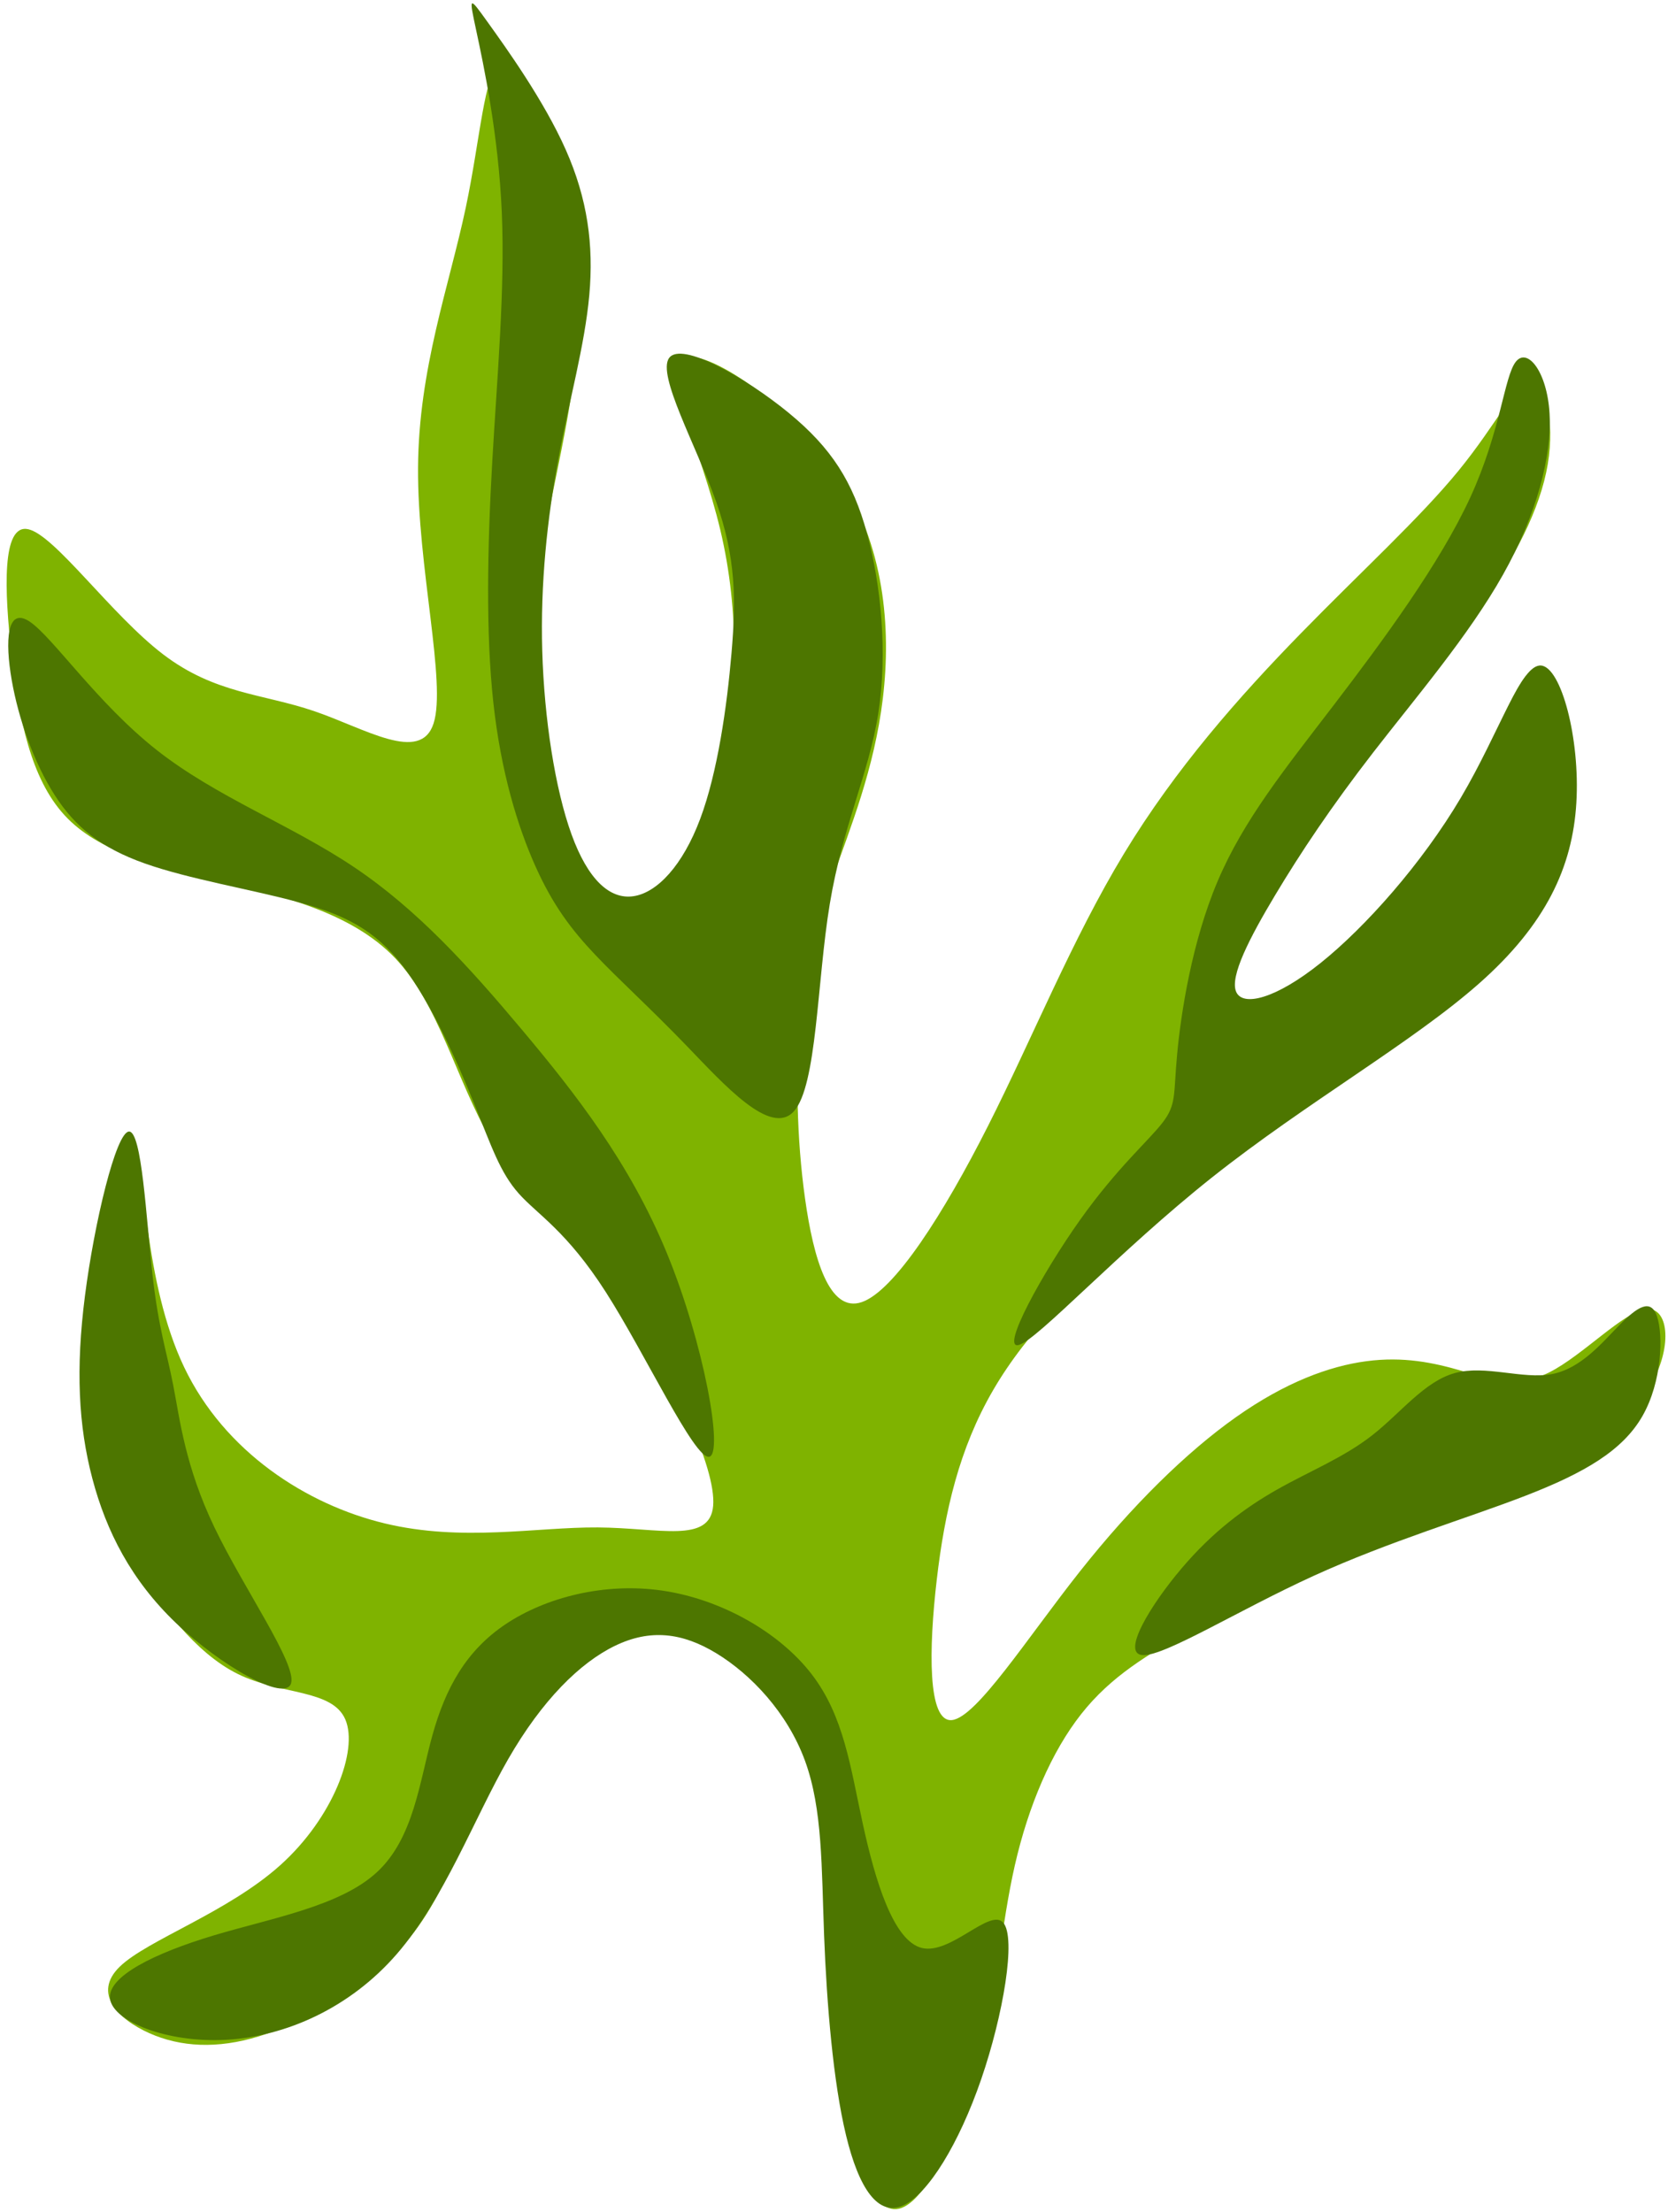 <?xml version="1.0" encoding="UTF-8" standalone="no"?>
<!-- Created with Inkscape (http://www.inkscape.org/) -->

<svg
        width="511.701"
        height="678.52"
        viewBox="0 0 135.388 179.526"
        version="1.1"
        id="svg5"
        xml:space="preserve"
        inkscape:version="1.2 (56b05e47e7, 2022-06-09, custom)"
        sodipodi:docname="seaweed.svg"
        xmlns:inkscape="http://www.inkscape.org/namespaces/inkscape"
        xmlns:sodipodi="http://sodipodi.sourceforge.net/DTD/sodipodi-0.dtd"
        xmlns="http://www.w3.org/2000/svg"
><sodipodi:namedview
     id="namedview7"
     pagecolor="#ffffff"
     bordercolor="#000000"
     borderopacity="0.25"
     inkscape:showpageshadow="2"
     inkscape:pageopacity="0.0"
     inkscape:pagecheckerboard="0"
     inkscape:deskcolor="#d1d1d1"
     inkscape:document-units="mm"
     showgrid="false"
     inkscape:zoom="1.3505331"
     inkscape:cx="266.93163"
     inkscape:cy="279.14902"
     inkscape:window-width="1920"
     inkscape:window-height="1013"
     inkscape:window-x="0"
     inkscape:window-y="30"
     inkscape:window-maximized="1"
     inkscape:current-layer="layer1"
     showguides="false" /><defs
     id="defs2"><inkscape:path-effect
       effect="bspline"
       id="path-effect12652"
       is_visible="true"
       lpeversion="1"
       weight="33.333"
       steps="2"
       helper_size="0"
       apply_no_weight="true"
       apply_with_weight="true"
       only_selected="false" /><inkscape:path-effect
       effect="bspline"
       id="path-effect12648"
       is_visible="true"
       lpeversion="1"
       weight="33.333"
       steps="2"
       helper_size="0"
       apply_no_weight="true"
       apply_with_weight="true"
       only_selected="false" /><inkscape:path-effect
       effect="bspline"
       id="path-effect12644"
       is_visible="true"
       lpeversion="1"
       weight="33.333"
       steps="2"
       helper_size="0"
       apply_no_weight="true"
       apply_with_weight="true"
       only_selected="false" /><inkscape:path-effect
       effect="bspline"
       id="path-effect12640"
       is_visible="true"
       lpeversion="1"
       weight="33.333"
       steps="2"
       helper_size="0"
       apply_no_weight="true"
       apply_with_weight="true"
       only_selected="false" /><inkscape:path-effect
       effect="bspline"
       id="path-effect12636"
       is_visible="true"
       lpeversion="1"
       weight="33.333"
       steps="2"
       helper_size="0"
       apply_no_weight="true"
       apply_with_weight="true"
       only_selected="false" /><inkscape:path-effect
       effect="bspline"
       id="path-effect12632"
       is_visible="true"
       lpeversion="1"
       weight="33.333"
       steps="2"
       helper_size="0"
       apply_no_weight="true"
       apply_with_weight="true"
       only_selected="false" /><inkscape:path-effect
       effect="bspline"
       id="path-effect1838"
       is_visible="true"
       lpeversion="1"
       weight="33.333"
       steps="2"
       helper_size="0"
       apply_no_weight="true"
       apply_with_weight="true"
       only_selected="false" /><inkscape:path-effect
       effect="bspline"
       id="path-effect1666"
       is_visible="true"
       lpeversion="1"
       weight="33.333"
       steps="2"
       helper_size="0"
       apply_no_weight="true"
       apply_with_weight="true"
       only_selected="false" /></defs><g
     inkscape:label="Layer 1"
     inkscape:groupmode="layer"
     id="layer1"><path
       id="path12659"
       style="fill:#7fb300;fill-opacity:1;stroke-width:0.265"
       d="m 40.829,5.259 c -0.098,-0.012 -0.191,0.002 -0.279,0.041 -1.234,0.548 -1.56,5.945 -2.744,11.545 -1.353,6.4 -3.824,13.065 -3.875,21.111 -0.051,8.046 2.317,17.472 1.262,20.754 -1.056,3.282 -5.535,0.419 -9.707,-1 -4.172,-1.419 -8.038,-1.393 -12.25,-4.607 C 9.023,49.889 4.464,43.436 2.296,42.953 0.127,42.469 0.351,47.953 0.942,53.13 c 0.592,5.177 1.552,10.046 4.293,13.029 2.741,2.983 7.261,4.081 12.395,5.301 5.133,1.22 10.878,2.561 14.441,6.301 3.563,3.74 4.946,9.877 7.744,14.685 2.799,4.808 7.013,8.288 10.896,13.758 3.883,5.469 7.436,12.926 7.174,16.008 -0.262,3.082 -4.337,1.788 -9.359,1.754 -5.022,-0.034 -10.991,1.191 -17.309,-0.33 -6.318,-1.521 -12.984,-5.789 -16.271,-12.676 -3.288,-6.886 -3.196,-16.389 -4.017,-18.431 -0.821,-2.042 -2.555,3.377 -3.352,9.162 -0.797,5.785 -0.657,11.935 -0.07,16.092 0.587,4.157 1.621,6.321 3.553,9.373 1.931,3.052 4.758,6.992 8.254,8.709 3.496,1.717 7.661,1.211 8.719,3.695 1.058,2.484 -0.988,7.958 -5.277,11.811 -4.289,3.853 -10.82,6.084 -13.041,8.248 -2.221,2.164 -0.134,4.26 2.4,5.39 2.534,1.131 5.514,1.296 8.877,0.266 3.363,-1.03 7.108,-3.257 9.72,-5.457 2.612,-2.2 4.09,-4.374 5.867,-8.136 1.777,-3.763 3.855,-9.116 5.936,-12.5 2.081,-3.384 4.164,-4.798 6.465,-5.844 2.3,-1.046 4.816,-1.724 7.123,-1.26 2.307,0.464 4.404,2.071 6.299,4.752 1.894,2.681 3.586,6.435 4.326,12.115 0.74,5.68 0.528,13.285 1.336,19.568 0.807,6.284 2.633,11.248 4.893,10.748 2.259,-0.5 4.952,-6.462 6.465,-12.094 1.513,-5.632 1.846,-10.935 2.949,-15.777 1.104,-4.843 2.977,-9.225 5.397,-12.289 2.419,-3.064 5.385,-4.811 8.934,-6.822 3.549,-2.012 7.683,-4.287 12.539,-6.219 4.856,-1.931 10.434,-3.519 15.03,-5.756 4.596,-2.237 8.209,-5.124 9.847,-8.131 1.639,-3.007 1.303,-6.133 -0.519,-5.922 -1.822,0.212 -5.132,3.762 -7.844,5.127 -2.712,1.365 -4.827,0.546 -7.111,-0.121 -2.284,-0.667 -4.737,-1.182 -7.746,-0.781 -3.01,0.4 -6.576,1.715 -10.568,4.533 -3.993,2.818 -8.411,7.139 -12.678,12.529 -4.267,5.39 -8.381,11.848 -10.381,12.062 -2,0.214 -1.884,-5.815 -1.238,-11.379 0.646,-5.564 1.822,-10.659 4.576,-15.396 2.754,-4.737 7.085,-9.115 13.143,-13.922 6.058,-4.807 13.841,-10.043 20.158,-14.9 6.317,-4.858 11.168,-9.337 12.885,-15.053 1.717,-5.716 0.302,-12.668 -1.127,-14.365 -1.429,-1.697 -2.871,1.863 -4.797,6.121 -1.926,4.258 -4.336,9.214 -8.34,13.363 -4.003,4.149 -9.599,7.492 -11.691,7.602 -2.092,0.109 -0.68,-3.015 1.117,-6.545 1.797,-3.53 3.98,-7.465 7.203,-11.824 3.222,-4.359 7.483,-9.142 10.643,-13.557 3.16,-4.414 5.218,-8.459 5.824,-12.064 0.607,-3.606 -0.238,-6.772 -1.422,-6.692 -1.184,0.08 -2.706,3.406 -5.828,7.223 -3.122,3.817 -7.845,8.124 -12.801,13.203 -4.956,5.08 -10.143,10.932 -14.347,17.869 -4.204,6.937 -7.425,14.957 -11.033,22.095 -3.609,7.138 -7.606,13.392 -10.246,14.299 -2.64,0.907 -3.923,-3.531 -4.607,-8.404 -0.685,-4.873 -0.772,-10.182 -0.387,-14.477 0.385,-4.295 1.244,-7.575 2.65,-11.596 1.406,-4.021 3.361,-8.782 4.053,-14.529 0.692,-5.748 0.122,-12.482 -3.65,-18.17 -3.773,-5.688 -10.749,-10.33 -12.586,-9.441 -1.836,0.889 1.466,7.308 3.045,13.959 1.578,6.651 1.433,13.536 -0.09,19.791 -1.523,6.255 -4.422,11.882 -7.269,11.449 -2.848,-0.433 -5.644,-6.926 -6.901,-13.143 -1.257,-6.217 -0.973,-12.159 0.15,-18.471 1.123,-6.312 3.085,-12.993 2.438,-20.466 -0.648,-7.474 -3.905,-15.739 -5.652,-16.805 -0.109,-0.067 -0.212,-0.105 -0.311,-0.117 z" /><path
       style="fill:#4d7600;fill-opacity:1;stroke-width:0.265"
       d="m 38.654,2.475 c 0.601,2.808 1.802,8.424 2.075,14.747 0.273,6.323 -0.383,13.353 -0.777,20.307 -0.394,6.953 -0.525,13.829 0.09,19.481 0.615,5.652 1.978,10.079 3.41,13.278 1.432,3.199 2.934,5.169 4.874,7.216 1.939,2.047 4.315,4.172 7.389,7.355 3.074,3.183 6.846,7.423 8.725,5.332 1.879,-2.091 1.866,-10.513 2.912,-16.83 1.047,-6.317 3.154,-10.527 3.932,-15.429 0.778,-4.902 0.225,-10.494 -0.914,-14.657 -1.139,-4.164 -2.864,-6.899 -6.341,-9.757 -3.477,-2.859 -8.705,-5.841 -9.715,-4.468 -1.01,1.373 2.198,7.102 3.809,11.656 1.611,4.555 1.625,7.935 1.253,12.292 -0.372,4.358 -1.13,9.692 -2.544,13.465 -1.414,3.773 -3.483,5.983 -5.407,6.272 -1.924,0.289 -3.702,-1.342 -5.034,-5.012 -1.332,-3.67 -2.217,-9.378 -2.377,-14.873 -0.16,-5.495 0.406,-10.775 1.308,-15.608 0.902,-4.832 2.141,-9.216 2.509,-13.283 C 48.198,19.891 47.693,16.141 45.918,12.145 44.143,8.149 41.098,3.908 39.576,1.788 38.053,-0.333 38.053,-0.333 38.654,2.475 Z"
       id="path12630"
       inkscape:path-effect="#path-effect12632"
       inkscape:original-d="m 38.052974,-0.33289682 c 1.20147,5.61631702 2.40268,11.23235682 3.60363,16.84814082 -0.65549,7.03074 -1.31123,14.06093 -1.96724,21.09099 -0.13119,6.876414 -0.26264,13.752274 -0.39436,20.628014 1.36251,4.42766 2.72467,8.85478 4.08666,13.28192 1.5025,1.97022 3.00468,3.9401 4.50662,5.90976 2.37604,2.12513 4.75172,4.2499 7.12718,6.37446 3.77261,4.24104 7.54474,8.48156 11.316844,12.72207 -0.0134,-8.42234 -0.0271,-16.84444 -0.0411,-25.2673 2.10792,-4.21064 4.21545,-8.4213 6.32284,-12.63248 -0.55225,-5.59214 -1.10473,-11.1842 -1.65751,-16.776864 -1.72516,-2.73476 -3.45049,-5.46962 -5.17619,-8.2049 -5.227874,-2.98227 -10.455694,-5.96463 -15.684094,-8.94743 3.20836,5.72909 6.41628,11.45758 9.62411,17.18615 0.01429,3.380684 0.02831,6.760904 0.04207,10.141054 -0.757994,5.33517 -1.516208,10.66976 -2.274731,16.00439 -2.06912,2.21065 -4.13837,4.42089 -6.20803,6.63101 -1.77824,-1.63148 -3.55663,-3.26312 -5.3354,-4.89513 -0.88487,-5.70839 -1.76996,-11.4167 -2.65536,-17.12561 0.56586,-5.28067 1.13141,-10.561314 1.69674,-15.842524 1.2394,-4.38332 2.47846,-8.76663 3.71734,-13.15049 -0.50467,-3.7509 -1.00956,-7.50182 -1.51476,-11.253244 -3.04489,-4.2404898 -6.08991,-8.4810598 -9.13526,-12.72198682 z"
       sodipodi:nodetypes="ccccccccccccccccccccccc" /><path
       style="fill:#4d7600;fill-opacity:1;stroke-width:0.265"
       d="m 2.418,50.456 c -1.874,-1.263 -2.021,1.561 -1.467,4.742 0.555,3.18 1.811,6.716 3.486,9.327 1.674,2.611 3.766,4.296 7.326,5.556 3.56,1.26 8.587,2.093 12.355,3.112 3.768,1.018 6.278,2.221 8.586,5.219 2.309,2.998 4.416,7.791 5.811,11.23 1.395,3.44 2.077,5.526 3.596,7.229 1.519,1.704 3.876,3.025 7.059,7.99 3.183,4.965 7.192,13.574 8.389,13.37 1.197,-0.204 -0.419,-9.22 -3.44,-16.551 C 51.099,94.349 46.674,88.706 42.366,83.573 38.058,78.44 33.867,73.818 28.742,70.378 23.616,66.938 17.556,64.681 12.724,60.876 7.893,57.071 4.292,51.72 2.418,50.456 Z"
       id="path12634"
       inkscape:path-effect="#path-effect12636"
       inkscape:original-d="m 0.69081938,46.367948 c -0.146838,2.82507 -0.293939,5.64988 -0.441305,8.4744 1.25687002,3.53634 2.51340002,7.0722 3.76974002,10.60801 2.09219,1.68578 4.18399,3.37118 6.2756496,5.05643 5.02758,0.83417 10.05458,1.66802 15.08164,2.50166 2.50967,1.2028 5.01893,2.40527 7.52808,3.60754 2.10805,4.79334 4.21571,9.58615 6.32323,14.37897 0.682225,2.08639 1.364143,4.17239 2.045839,6.25824 2.356865,1.32133 4.713326,2.64232 7.069662,3.963122 4.009936,8.60944 8.019366,17.21809 12.028783,25.82702 -1.615778,-9.01679 -3.231718,-18.03325 -4.848024,-27.050562 -4.42508,-5.64362 -8.85015,-11.28716 -13.27575,-16.93131 -4.19052,-4.62154 -8.38104,-9.24307 -12.57209,-13.86514 -6.06044,-2.25776 -12.12078,-4.51564 -18.18174,-6.77393 C 7.8934914,57.071078 4.2923364,51.719718 0.69081938,46.367948 Z"
       sodipodi:nodetypes="ccccccccccccccc" /><path
       style="fill:#4d7600;fill-opacity:1;stroke-width:0.265"
       d="m 23.627,136.611 c 0.462,-1.575 -3.855,-7.705 -6.227,-12.66 -2.372,-4.955 -2.8,-8.736 -3.339,-11.52 -0.539,-2.783 -1.19,-4.569 -1.691,-9.04 -0.501,-4.472 -0.853,-11.629 -1.906,-11.555 -1.053,0.074 -2.807,7.379 -3.568,13.331 -0.761,5.952 -0.529,10.551 0.601,14.835 1.13,4.285 3.159,8.255 6.794,11.73 3.635,3.475 8.874,6.454 9.336,4.879 z"
       id="path12638"
       inkscape:path-effect="#path-effect12640"
       inkscape:original-d="m 28.404924,141.16526 c -4.31625,-6.12935 -8.63277,-12.25897 -12.94954,-18.38884 -0.42721,-3.78085 -0.85465,-7.56173 -1.28239,-11.34312 -0.65052,-1.78523 -1.30128,-3.57065 -1.95232,-5.35637 -0.35151,-7.157702 -0.70325,-14.315242 -1.05529,-21.473482 -1.7536996,7.30593 -3.5075996,14.61128 -5.2617996,21.916542 0.23197,4.59901 0.46366,9.19748 0.69511,13.79597 2.029286,3.971 4.0581866,7.9415 6.0869426,11.91197 5.24013,2.97943 10.479785,5.95848 15.719287,8.93733 z"
       sodipodi:nodetypes="ccccccccc" /><path
       style="fill:#4d7600;fill-opacity:1;stroke-width:0.265"
       d="m 17.308,157.09 c -4.72,1.419 -8.613,3.309 -8.374,5.134 0.238,1.826 4.607,3.587 9.41,3.325 4.803,-0.262 10.039,-2.547 13.872,-6.971 3.833,-4.424 6.264,-10.987 9.022,-15.79 2.758,-4.803 5.844,-7.847 8.688,-9.22 2.844,-1.374 5.448,-1.078 8.232,0.62 2.784,1.698 5.75,4.797 7.184,8.72 1.434,3.923 1.337,8.669 1.55,14.209 0.214,5.54 0.738,11.875 1.78,16.188 1.042,4.314 2.6,6.607 4.635,5.689 2.035,-0.918 4.548,-5.047 6.337,-10.25 1.789,-5.203 2.854,-11.48 1.787,-12.7 -1.067,-1.22 -4.266,2.616 -6.6,2.053 -2.334,-0.563 -3.804,-5.525 -4.801,-10.084 -0.997,-4.558 -1.52,-8.712 -4.141,-12.125 -2.621,-3.413 -7.339,-6.085 -12.088,-6.789 -4.749,-0.704 -9.53,0.561 -12.752,2.714 -3.222,2.153 -4.885,5.195 -5.946,9.003 -1.061,3.808 -1.519,8.382 -4.522,11.144 -3.003,2.762 -8.551,3.711 -13.272,5.13 z"
       id="path12642"
       inkscape:path-effect="#path-effect12644"
       inkscape:original-d="m 16.479594,156.6201 c -3.89221,1.88967 -7.7845896,3.77903 -11.6773996,5.66821 4.36954,1.76181 8.7385596,3.52326 13.1075696,5.28455 5.23648,-2.28504 10.47237,-4.57021 15.70831,-6.85578 2.43108,-6.56296 4.86174,-13.1258 7.29228,-19.68929 3.0858,-3.04313 6.17115,-6.08633 9.25642,-9.12998 2.60339,0.29626 5.20642,0.59224 7.80923,0.88797 2.96578,3.09965 5.931134,6.19886 8.896394,9.29799 -0.0971,4.74633 -0.19453,9.49212 -0.29219,14.23792 0.52474,6.33483 1.0492,12.66913 1.5734,19.00331 1.55876,2.29349 3.11716,4.58657 4.67537,6.87952 2.51293,-4.12909 5.02546,-8.25823 7.53786,-12.38786 1.06525,-6.27669 2.13017,-12.55328 3.1949,-18.83052 -3.19854,3.83657 -6.3972,7.6727 -9.59619,11.50865 -1.46951,-4.96228 -2.93922,-9.92463 -4.40923,-14.88735 -0.52345,-4.15364 -1.04713,-8.30732 -1.57111,-12.46149 -4.71798,-2.672 -9.435944,-5.34409 -14.154444,-8.01661 -4.78035,1.26514 -9.56068,2.52995 -14.34155,3.79457 -1.66315,3.04204 -3.32647,6.08364 -4.99015,9.12516 -0.45796,4.57467 -0.91616,9.14881 -1.37465,13.72295 -5.54812,0.94964 -11.09628,1.89899 -16.64482,2.84808 z"
       sodipodi:nodetypes="ccccccccccccccccccccc" /><path
       style="fill:#4d7600;fill-opacity:1;stroke-width:0.265"
       d="m 92.744,134.328 c -1.77,-0.113 0.657,-4.085 3.163,-7.039 2.506,-2.954 5.092,-4.89 7.75,-6.397 2.659,-1.506 5.39,-2.583 7.716,-4.401 2.326,-1.819 4.246,-4.38 6.72,-5.056 2.474,-0.676 5.501,0.533 7.869,0.085 2.368,-0.448 4.078,-2.551 5.492,-3.988 1.415,-1.436 2.534,-2.205 3.044,-0.695 0.511,1.51 0.413,5.299 -1.188,8.095 -1.601,2.797 -4.705,4.601 -9.432,6.439 -4.727,1.838 -11.078,3.709 -17.237,6.517 -6.159,2.808 -12.127,6.552 -13.897,6.439 z"
       id="path12646"
       inkscape:path-effect="#path-effect12648"
       inkscape:original-d="m 88.547008,138.18621 c 2.42742,-3.97102 4.85458,-7.94231 7.28147,-11.91387 2.58569,-1.93618 5.171022,-3.87255 7.756132,-5.80922 2.73214,-1.076 5.46391,-2.15222 8.19547,-3.22873 1.92051,-2.56122 3.84065,-5.12256 5.76064,-7.6843 3.0272,1.20918 6.05397,2.41802 9.08065,3.62667 1.70993,-2.10361 3.41953,-4.2074 5.12891,-6.3115 1.11963,-0.7686 2.23893,-1.53742 3.35803,-2.30655 -0.0978,3.78897 -0.19587,7.57745 -0.2942,11.36589 -3.10379,1.80491 -6.20767,3.60945 -9.31199,5.41383 -6.35045,1.87172 -12.70092,3.74311 -19.05178,5.61427 -5.96764,3.74485 -11.935292,7.48927 -17.903332,11.23351 z"
       sodipodi:nodetypes="cccccccccccc" /><path
       style="fill:#4d7600;fill-opacity:1;stroke-width:0.265"
       d="m 82.697,109.156 c 1.537,-0.422 8.092,-7.576 15.696,-13.61 7.605,-6.035 16.259,-10.95 21.669,-15.734 5.41,-4.784 7.576,-9.436 7.887,-14.656 0.311,-5.22 -1.232,-11.008 -2.865,-11.142 -1.632,-0.134 -3.353,5.385 -6.512,10.729 -3.159,5.344 -7.757,10.512 -11.395,13.423 -3.638,2.911 -6.316,3.565 -6.843,2.323 -0.528,-1.242 1.095,-4.38 3.161,-7.83 2.065,-3.45 4.573,-7.211 7.988,-11.62 3.415,-4.409 7.738,-9.466 10.506,-14.386 2.768,-4.919 3.981,-9.699 3.785,-13.093 -0.196,-3.394 -1.801,-5.4 -2.743,-4.195 -0.942,1.205 -1.22,5.62 -3.679,10.978 -2.458,5.358 -7.097,11.658 -11.083,16.868 -3.987,5.21 -7.321,9.33 -9.429,14.291 -2.108,4.961 -2.988,10.764 -3.294,14.055 -0.306,3.291 -0.039,4.07 -1.181,5.552 -1.142,1.482 -3.693,3.667 -6.71,7.914 -3.016,4.247 -6.497,10.556 -4.96,10.133 z"
       id="path12650"
       inkscape:path-effect="#path-effect12652"
       inkscape:original-d="m 77.678988,115.88736 c 6.555,-7.15303 13.10972,-14.30632 19.66418,-21.459862 8.655152,-4.91539 17.309492,-9.83074 25.964132,-14.74667 2.1658,-4.65199 4.3312,-9.30395 6.49646,-13.95645 -1.54326,-5.78797 -3.0867,-11.57585 -4.6305,-17.36434 -1.7204,5.51979 -3.44096,11.03898 -5.16189,16.55824 -4.59768,5.16884 -9.19534,10.33711 -13.79355,15.50543 -2.67782,0.65414 -5.3558,1.30798 -8.034102,1.96158 1.62334,-3.13811 3.246332,-6.27631 4.869142,-9.41496 2.50785,-3.76094 5.01528,-7.5219 7.52261,-11.28337 4.32338,-5.0572 8.64622,-10.11434 12.96908,-15.17207 1.21345,-4.780493 2.42656,-9.560937 3.63949,-14.341954 -1.60494,-2.00626 -3.21007,-4.01269 -4.8155,-6.01943 -0.27802,4.416 -0.55629,8.83156 -0.83484,13.24695 -4.63831,6.300624 -9.27661,12.600594 -13.91545,18.900684 -3.3344,4.1202 -6.66886,8.23989 -10.003792,12.35956 -0.88022,5.80303 -1.76068,11.60556 -2.64141,17.40795 0.26797,0.77939 0.53567,1.55849 0.80311,2.33733 -2.55124,2.18538 -5.10265,4.37041 -7.65437,6.55521 -3.48074,6.309112 -6.9616,12.617702 -10.4428,18.926172 z"
       sodipodi:nodetypes="cccccccccccccccccccc" /></g></svg>
